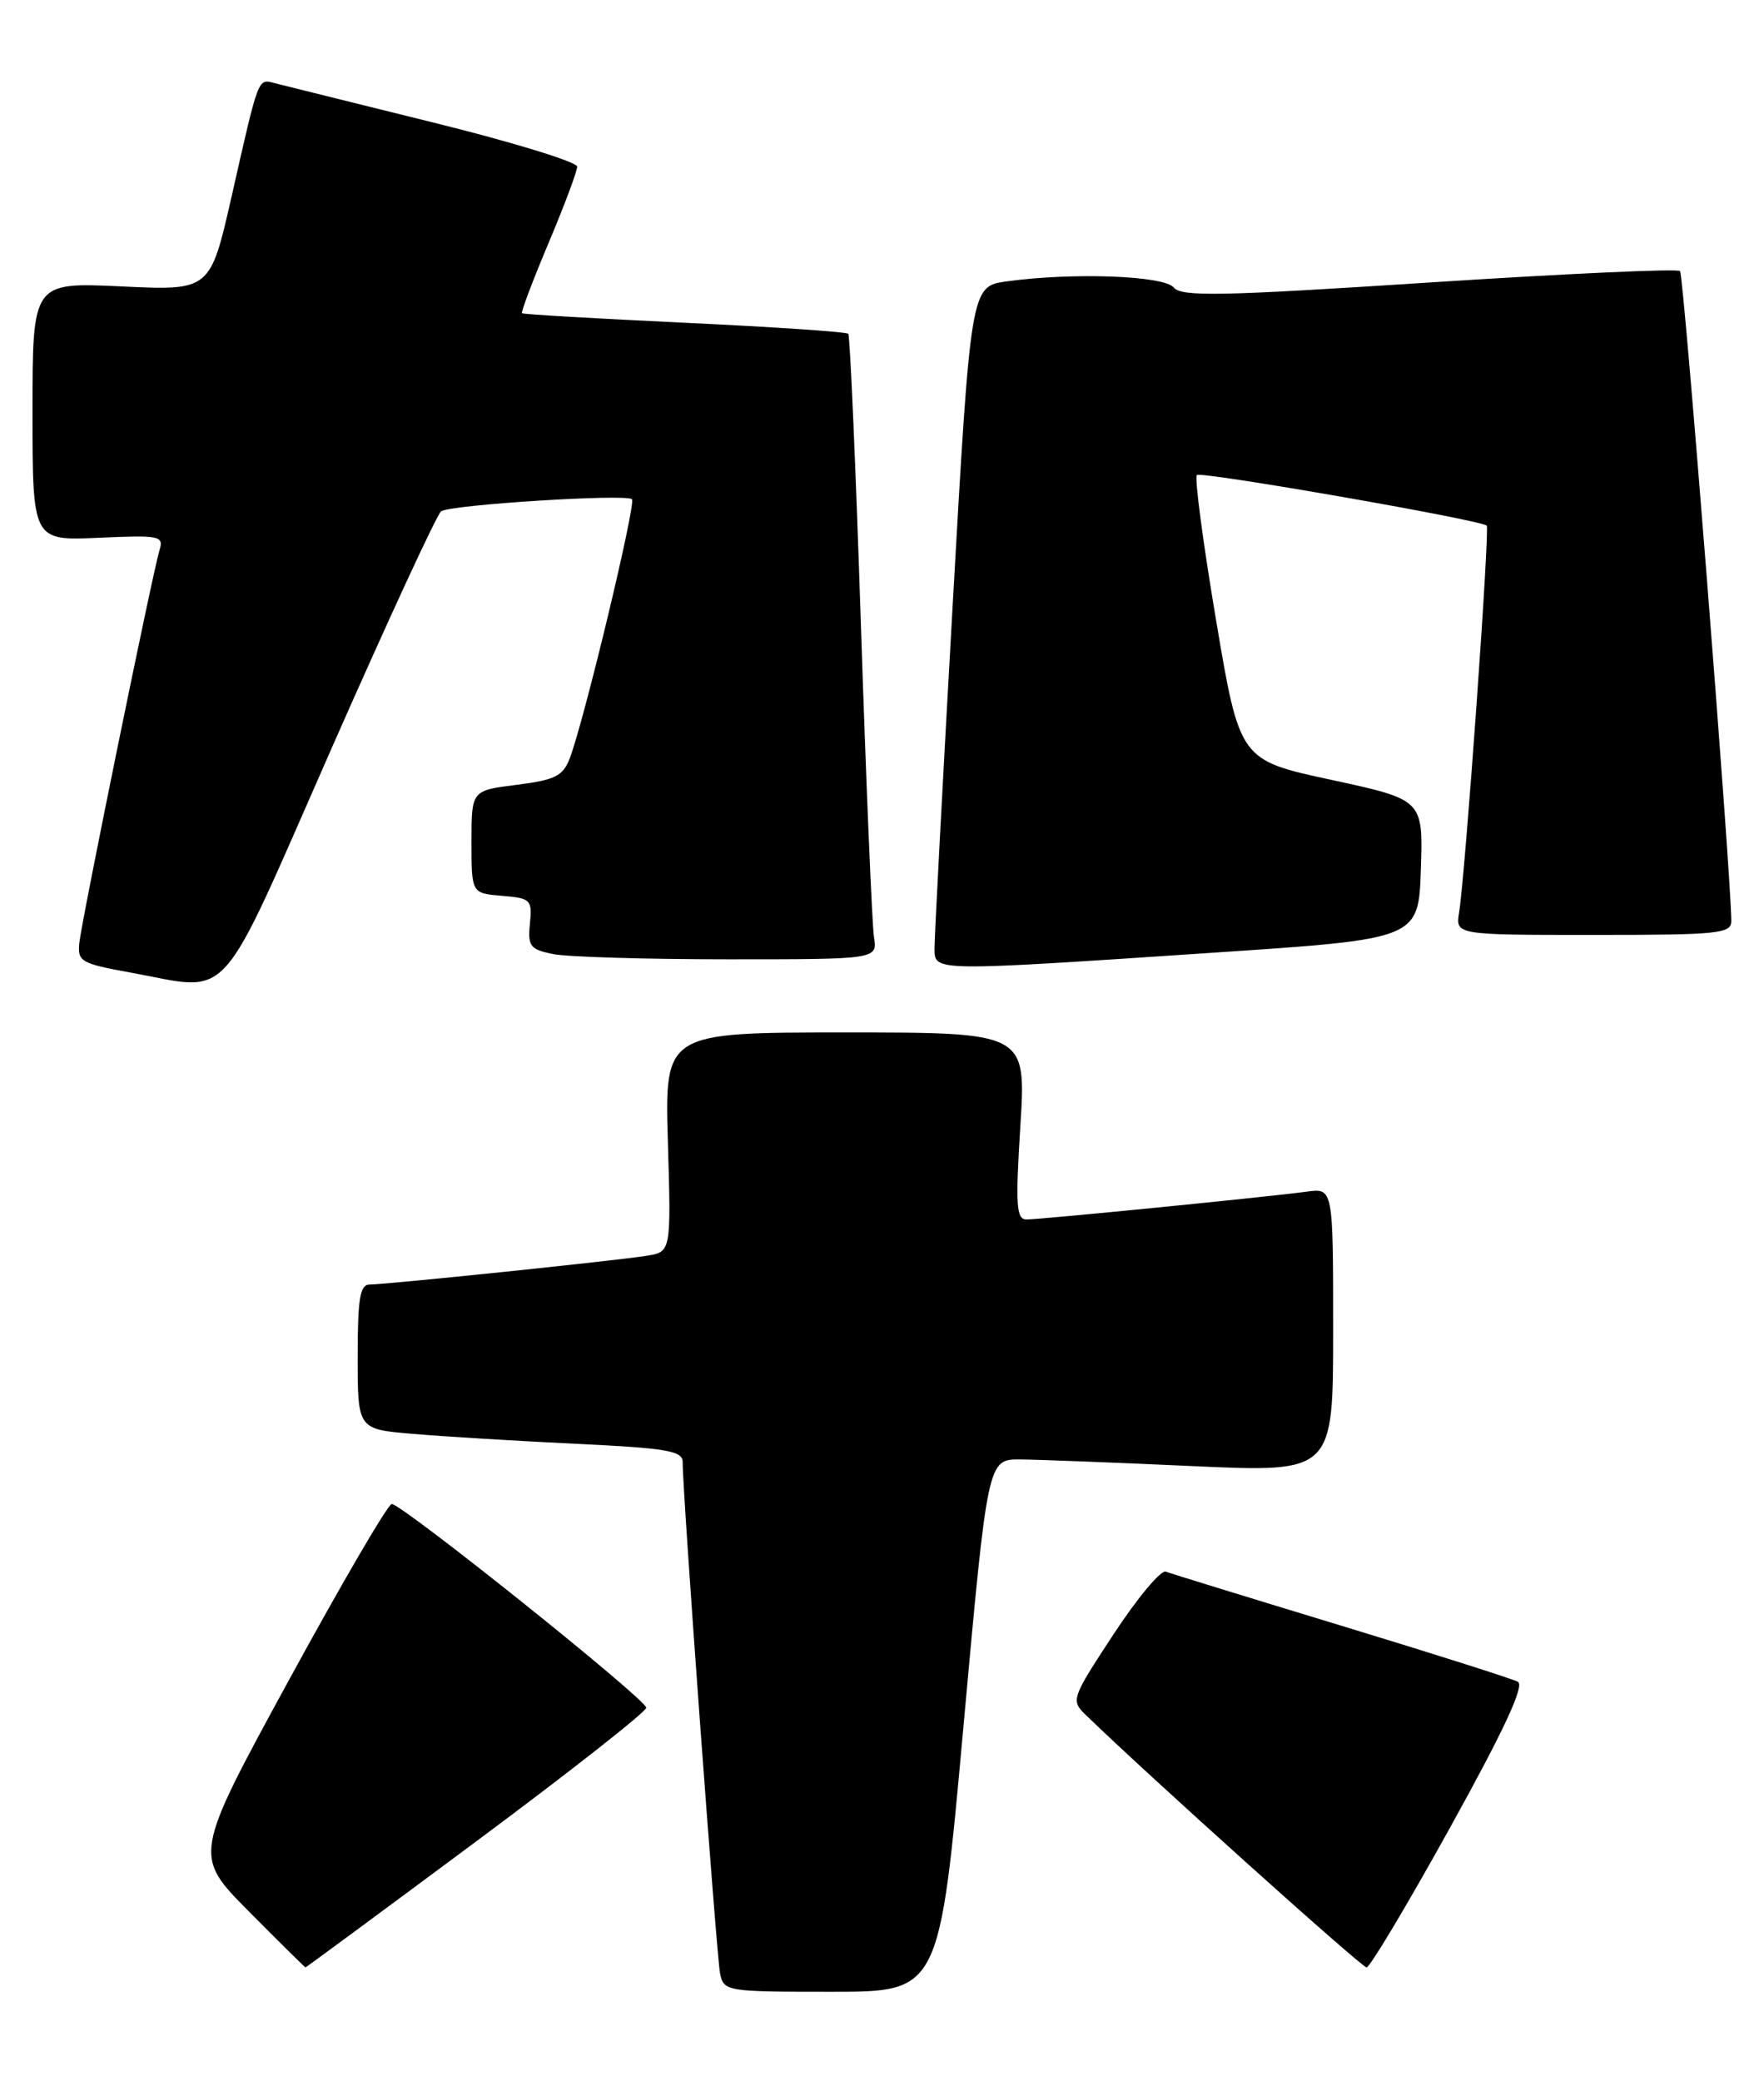<?xml version="1.0" encoding="UTF-8" standalone="no"?>
<!DOCTYPE svg PUBLIC "-//W3C//DTD SVG 1.1//EN" "http://www.w3.org/Graphics/SVG/1.1/DTD/svg11.dtd" >
<svg xmlns="http://www.w3.org/2000/svg" xmlns:xlink="http://www.w3.org/1999/xlink" version="1.1" viewBox="0 0 217 256">
 <g >
 <path fill="currentColor"
d=" M 118.53 212.25 C 121.50 179.50 121.50 179.50 125.50 179.52 C 127.70 179.54 137.26 179.90 146.75 180.34 C 164.00 181.12 164.00 181.12 164.00 163.62 C 164.00 146.13 164.00 146.13 160.75 146.58 C 156.22 147.20 128.06 150.00 126.27 150.00 C 125.02 150.00 124.91 148.27 125.52 138.50 C 126.24 127.00 126.24 127.00 104.00 127.00 C 81.77 127.00 81.77 127.00 82.16 140.50 C 82.56 153.99 82.56 153.99 79.53 154.47 C 75.72 155.08 47.51 158.00 45.49 158.00 C 44.28 158.00 44.00 159.67 44.00 166.90 C 44.00 175.80 44.00 175.80 50.75 176.37 C 54.46 176.69 63.46 177.24 70.75 177.59 C 82.11 178.13 84.00 178.46 83.98 179.86 C 83.93 183.07 88.14 240.54 88.58 242.75 C 89.03 244.95 89.35 245.00 102.30 245.00 C 115.57 245.00 115.57 245.00 118.53 212.25 Z  M 58.61 226.48 C 70.10 217.94 79.50 210.55 79.50 210.06 C 79.50 209.03 49.47 185.00 48.19 185.00 C 47.73 185.00 42.05 194.73 35.57 206.61 C 23.78 228.23 23.78 228.23 30.61 235.11 C 34.37 238.90 37.51 242.00 37.58 242.00 C 37.66 242.00 47.12 235.02 58.61 226.48 Z  M 178.40 224.77 C 185.03 212.79 187.57 207.34 186.72 206.87 C 186.05 206.50 176.28 203.40 165.00 199.97 C 153.72 196.54 144.01 193.55 143.41 193.32 C 142.81 193.09 139.92 196.55 136.99 201.01 C 131.77 208.97 131.71 209.15 133.59 210.97 C 141.17 218.33 167.51 242.00 168.11 242.00 C 168.52 242.00 173.15 234.25 178.40 224.77 Z  M 40.81 92.00 C 47.72 76.32 53.77 63.22 54.27 62.89 C 55.45 62.08 77.05 60.72 77.74 61.41 C 78.27 61.94 71.88 88.55 70.09 93.28 C 69.25 95.46 68.29 95.94 63.55 96.54 C 58.00 97.23 58.00 97.23 58.00 103.55 C 58.00 109.88 58.00 109.88 61.75 110.19 C 65.29 110.48 65.48 110.67 65.19 113.61 C 64.91 116.40 65.21 116.79 68.06 117.36 C 69.82 117.71 79.51 118.00 89.60 118.00 C 107.95 118.00 107.95 118.00 107.51 115.25 C 107.28 113.74 106.55 96.53 105.91 77.00 C 105.27 57.48 104.57 41.30 104.35 41.06 C 104.14 40.82 95.08 40.21 84.23 39.70 C 73.38 39.19 64.38 38.67 64.22 38.53 C 64.07 38.39 65.53 34.52 67.47 29.92 C 69.41 25.32 71.00 21.08 71.00 20.50 C 71.00 19.92 63.01 17.47 53.25 15.06 C 43.49 12.64 34.72 10.47 33.76 10.22 C 31.71 9.69 31.85 9.32 28.50 24.13 C 25.86 35.75 25.86 35.75 14.93 35.23 C 4.00 34.72 4.00 34.72 4.00 50.62 C 4.00 66.51 4.00 66.51 12.10 66.15 C 19.63 65.81 20.16 65.91 19.63 67.64 C 18.79 70.37 10.07 113.07 9.76 115.97 C 9.52 118.27 9.95 118.52 16.00 119.62 C 28.75 121.93 26.55 124.38 40.81 92.00 Z  M 149.50 117.17 C 174.50 115.50 174.50 115.50 174.79 106.93 C 175.07 98.37 175.07 98.37 163.79 95.93 C 152.50 93.50 152.50 93.50 149.59 76.25 C 147.99 66.76 146.93 58.74 147.23 58.43 C 147.72 57.95 181.88 63.90 182.89 64.65 C 183.29 64.96 180.26 107.51 179.49 112.25 C 179.05 115.00 179.05 115.00 196.03 115.00 C 211.53 115.00 213.00 114.85 212.98 113.25 C 212.91 107.10 207.13 33.79 206.67 33.34 C 206.36 33.03 192.47 33.67 175.81 34.75 C 150.25 36.42 145.33 36.52 144.39 35.37 C 143.20 33.90 132.03 33.49 123.85 34.61 C 119.41 35.22 119.41 35.22 117.17 74.86 C 115.94 96.66 114.94 115.51 114.96 116.75 C 115.01 119.51 114.69 119.50 149.50 117.17 Z "/>
</g>
</svg>